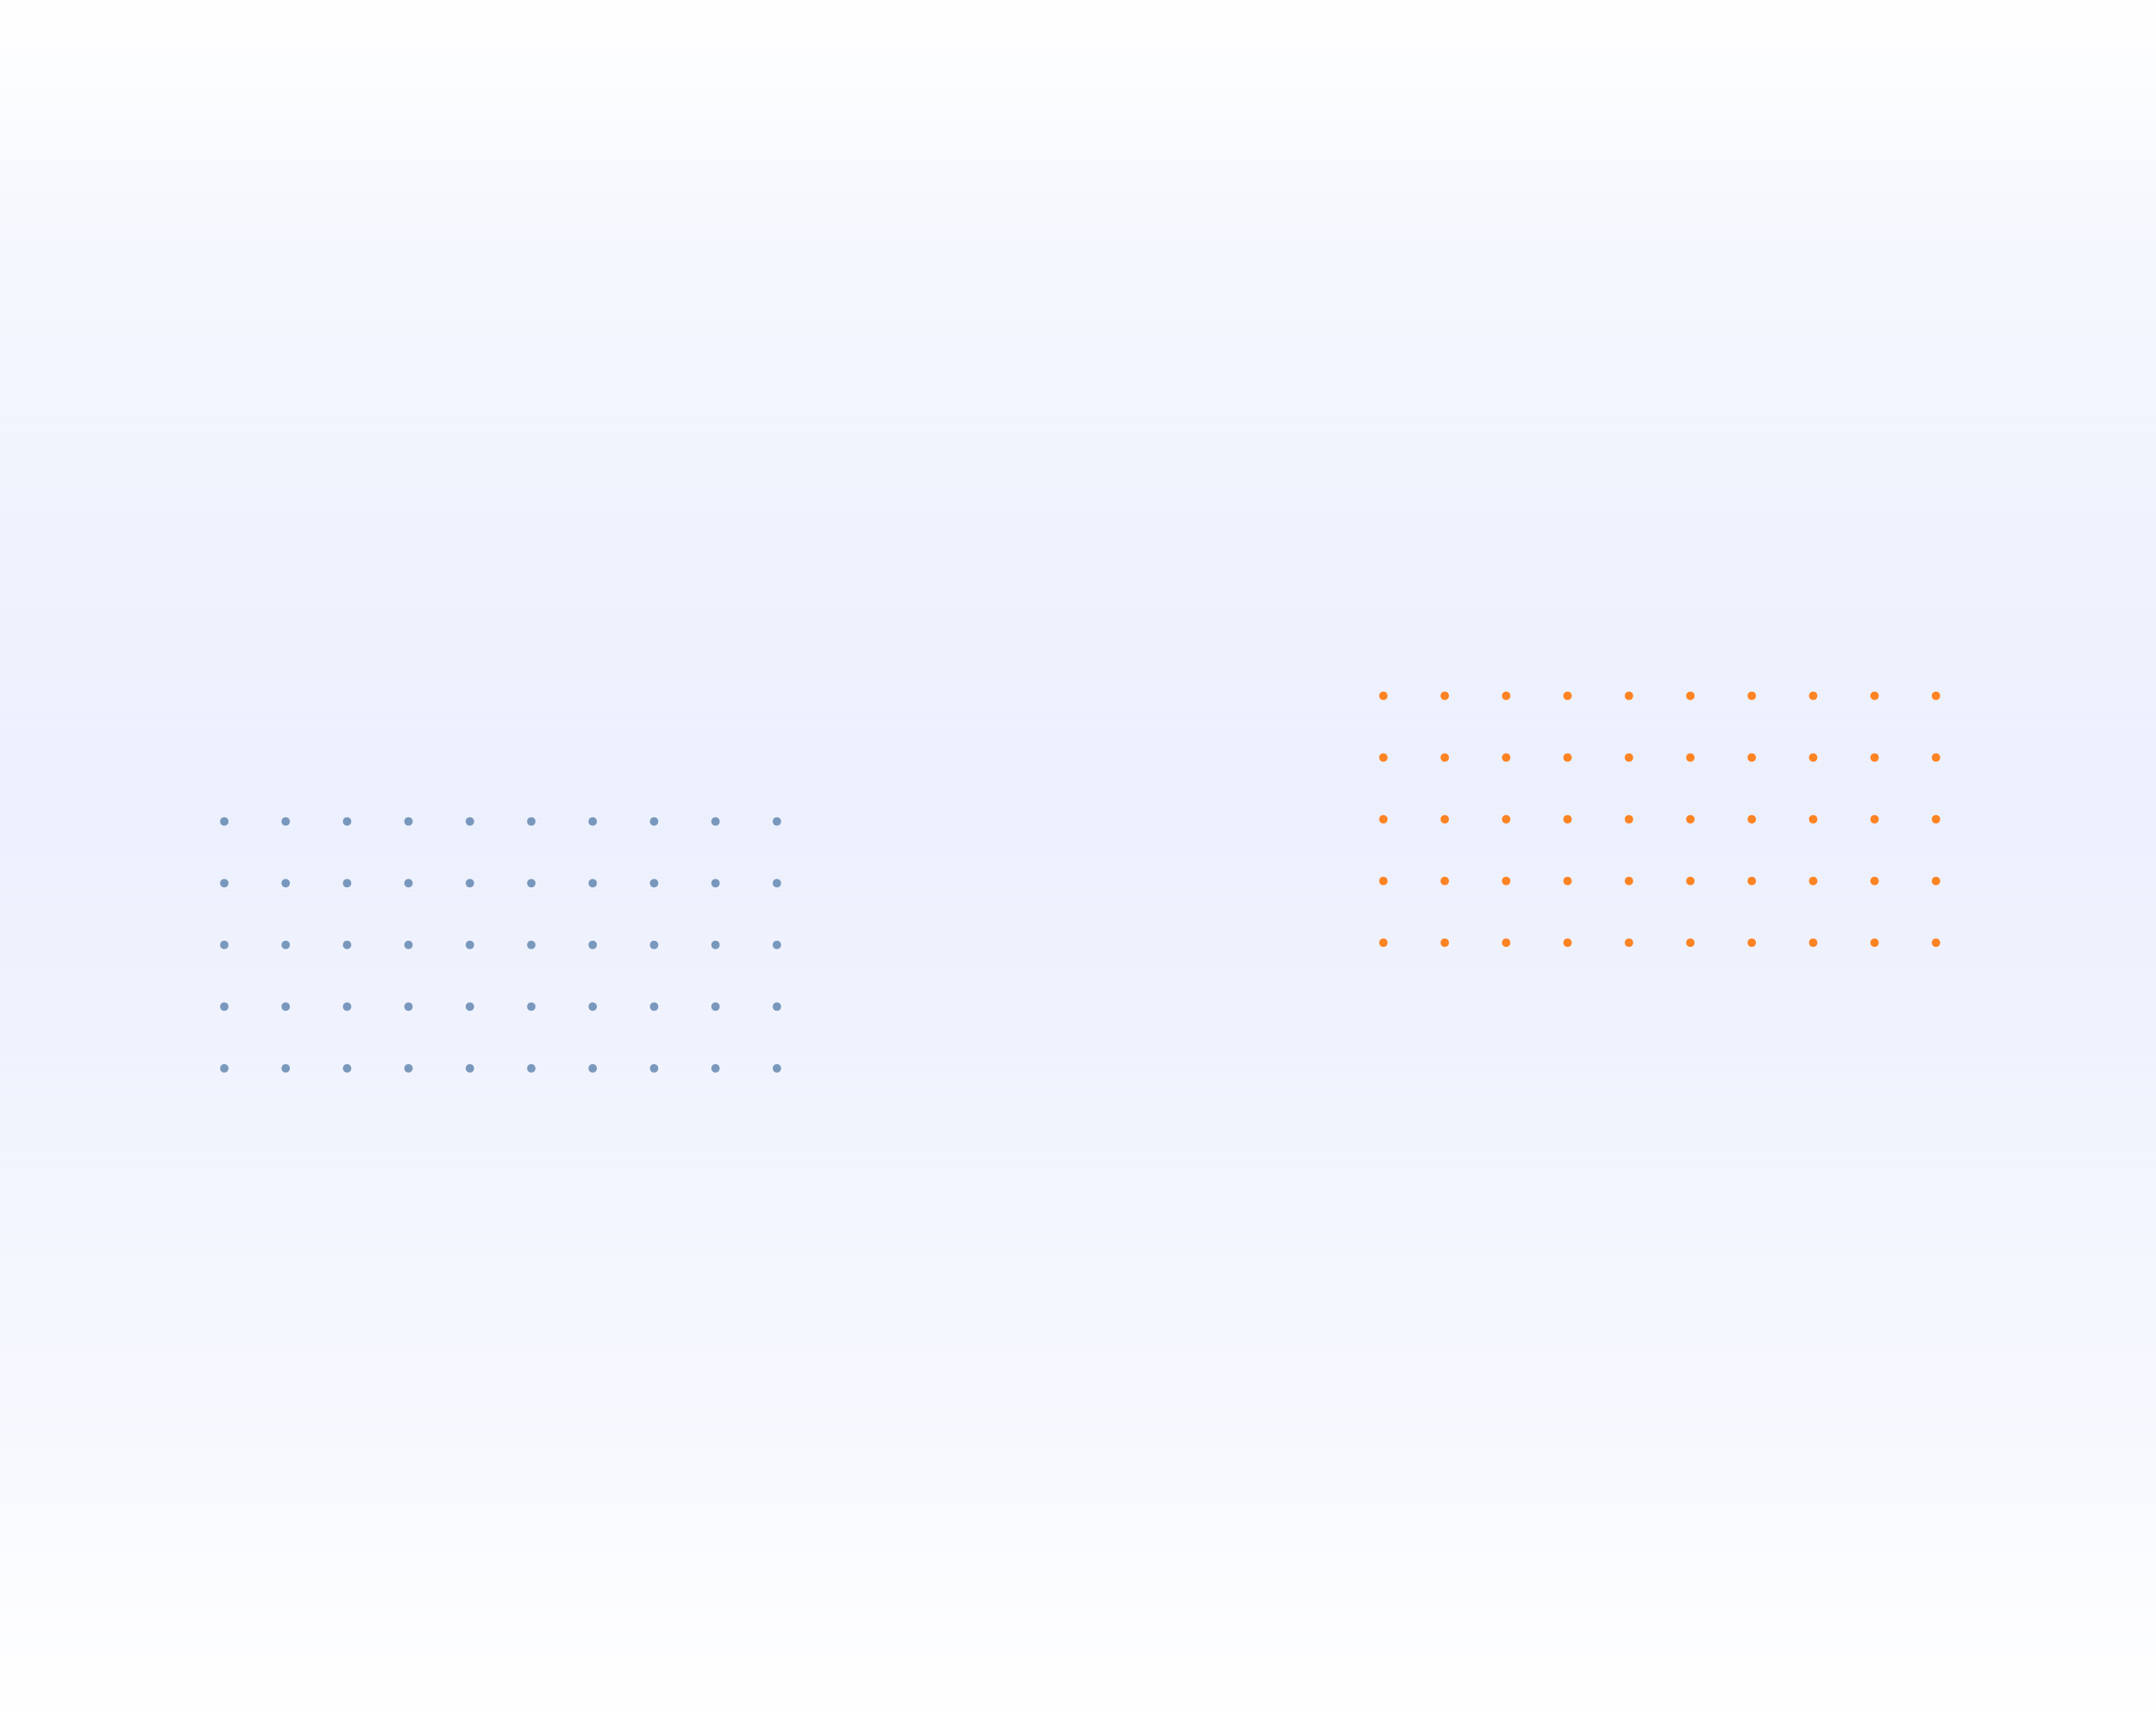 <svg width="1500" height="1194" viewBox="0 0 1500 1194" fill="none" xmlns="http://www.w3.org/2000/svg">
<rect width="1500" height="1194" fill="url(#paint0_linear)"/>
<ellipse cx="540.514" cy="571.567" rx="2.928" ry="2.913" transform="rotate(90 540.514 571.567)" fill="#053F7C" fill-opacity="0.5"/>
<ellipse cx="540.515" cy="614.514" rx="2.928" ry="2.913" transform="rotate(90 540.515 614.514)" fill="#053F7C" fill-opacity="0.5"/>
<ellipse cx="540.515" cy="657.461" rx="2.928" ry="2.913" transform="rotate(90 540.515 657.461)" fill="#053F7C" fill-opacity="0.5"/>
<ellipse cx="540.515" cy="700.408" rx="2.928" ry="2.913" transform="rotate(90 540.515 700.408)" fill="#053F7C" fill-opacity="0.5"/>
<ellipse cx="540.515" cy="743.355" rx="2.928" ry="2.913" transform="rotate(90 540.515 743.355)" fill="#053F7C" fill-opacity="0.5"/>
<ellipse cx="497.796" cy="571.566" rx="2.928" ry="2.913" transform="rotate(90 497.796 571.566)" fill="#053F7C" fill-opacity="0.5"/>
<ellipse cx="497.795" cy="614.513" rx="2.928" ry="2.913" transform="rotate(90 497.795 614.513)" fill="#053F7C" fill-opacity="0.5"/>
<ellipse cx="497.796" cy="657.46" rx="2.928" ry="2.913" transform="rotate(90 497.796 657.46)" fill="#053F7C" fill-opacity="0.5"/>
<ellipse cx="497.795" cy="700.407" rx="2.928" ry="2.913" transform="rotate(90 497.795 700.407)" fill="#053F7C" fill-opacity="0.5"/>
<ellipse cx="497.796" cy="743.354" rx="2.928" ry="2.913" transform="rotate(90 497.796 743.354)" fill="#053F7C" fill-opacity="0.5"/>
<ellipse cx="455.077" cy="571.566" rx="2.928" ry="2.913" transform="rotate(90 455.077 571.566)" fill="#053F7C" fill-opacity="0.5"/>
<ellipse cx="455.077" cy="614.513" rx="2.928" ry="2.913" transform="rotate(90 455.077 614.513)" fill="#053F7C" fill-opacity="0.5"/>
<ellipse cx="455.077" cy="657.46" rx="2.928" ry="2.913" transform="rotate(90 455.077 657.46)" fill="#053F7C" fill-opacity="0.5"/>
<ellipse cx="455.077" cy="700.407" rx="2.928" ry="2.913" transform="rotate(90 455.077 700.407)" fill="#053F7C" fill-opacity="0.5"/>
<ellipse cx="455.077" cy="743.354" rx="2.928" ry="2.913" transform="rotate(90 455.077 743.354)" fill="#053F7C" fill-opacity="0.5"/>
<ellipse cx="412.357" cy="571.566" rx="2.928" ry="2.913" transform="rotate(90 412.357 571.566)" fill="#053F7C" fill-opacity="0.5"/>
<ellipse cx="412.357" cy="614.513" rx="2.928" ry="2.913" transform="rotate(90 412.357 614.513)" fill="#053F7C" fill-opacity="0.5"/>
<ellipse cx="412.357" cy="657.46" rx="2.928" ry="2.913" transform="rotate(90 412.357 657.46)" fill="#053F7C" fill-opacity="0.5"/>
<ellipse cx="412.357" cy="700.407" rx="2.928" ry="2.913" transform="rotate(90 412.357 700.407)" fill="#053F7C" fill-opacity="0.5"/>
<ellipse cx="412.357" cy="743.354" rx="2.928" ry="2.913" transform="rotate(90 412.357 743.354)" fill="#053F7C" fill-opacity="0.5"/>
<ellipse cx="369.638" cy="571.566" rx="2.928" ry="2.913" transform="rotate(90 369.638 571.566)" fill="#053F7C" fill-opacity="0.5"/>
<ellipse cx="369.638" cy="614.513" rx="2.928" ry="2.913" transform="rotate(90 369.638 614.513)" fill="#053F7C" fill-opacity="0.5"/>
<ellipse cx="369.638" cy="657.46" rx="2.928" ry="2.913" transform="rotate(90 369.638 657.46)" fill="#053F7C" fill-opacity="0.5"/>
<ellipse cx="369.638" cy="700.407" rx="2.928" ry="2.913" transform="rotate(90 369.638 700.407)" fill="#053F7C" fill-opacity="0.5"/>
<ellipse cx="369.638" cy="743.354" rx="2.928" ry="2.913" transform="rotate(90 369.638 743.354)" fill="#053F7C" fill-opacity="0.5"/>
<ellipse cx="326.919" cy="571.566" rx="2.928" ry="2.913" transform="rotate(90 326.919 571.566)" fill="#053F7C" fill-opacity="0.5"/>
<ellipse cx="326.919" cy="614.513" rx="2.928" ry="2.913" transform="rotate(90 326.919 614.513)" fill="#053F7C" fill-opacity="0.5"/>
<ellipse cx="326.919" cy="657.46" rx="2.928" ry="2.913" transform="rotate(90 326.919 657.46)" fill="#053F7C" fill-opacity="0.5"/>
<ellipse cx="326.919" cy="700.407" rx="2.928" ry="2.913" transform="rotate(90 326.919 700.407)" fill="#053F7C" fill-opacity="0.5"/>
<ellipse cx="326.919" cy="743.354" rx="2.928" ry="2.913" transform="rotate(90 326.919 743.354)" fill="#053F7C" fill-opacity="0.5"/>
<ellipse cx="284.2" cy="571.566" rx="2.928" ry="2.913" transform="rotate(90 284.2 571.566)" fill="#053F7C" fill-opacity="0.5"/>
<ellipse cx="284.2" cy="614.513" rx="2.928" ry="2.913" transform="rotate(90 284.2 614.513)" fill="#053F7C" fill-opacity="0.5"/>
<ellipse cx="284.2" cy="657.46" rx="2.928" ry="2.913" transform="rotate(90 284.2 657.46)" fill="#053F7C" fill-opacity="0.5"/>
<ellipse cx="284.2" cy="700.407" rx="2.928" ry="2.913" transform="rotate(90 284.2 700.407)" fill="#053F7C" fill-opacity="0.5"/>
<ellipse cx="284.2" cy="743.354" rx="2.928" ry="2.913" transform="rotate(90 284.2 743.354)" fill="#053F7C" fill-opacity="0.5"/>
<ellipse cx="241.481" cy="571.566" rx="2.928" ry="2.913" transform="rotate(90 241.481 571.566)" fill="#053F7C" fill-opacity="0.5"/>
<ellipse cx="241.481" cy="614.513" rx="2.928" ry="2.913" transform="rotate(90 241.481 614.513)" fill="#053F7C" fill-opacity="0.5"/>
<ellipse cx="241.481" cy="657.46" rx="2.928" ry="2.913" transform="rotate(90 241.481 657.46)" fill="#053F7C" fill-opacity="0.5"/>
<ellipse cx="241.481" cy="700.407" rx="2.928" ry="2.913" transform="rotate(90 241.481 700.407)" fill="#053F7C" fill-opacity="0.5"/>
<ellipse cx="241.481" cy="743.354" rx="2.928" ry="2.913" transform="rotate(90 241.481 743.354)" fill="#053F7C" fill-opacity="0.5"/>
<ellipse cx="198.761" cy="571.566" rx="2.928" ry="2.913" transform="rotate(90 198.761 571.566)" fill="#053F7C" fill-opacity="0.5"/>
<ellipse cx="198.761" cy="614.513" rx="2.928" ry="2.913" transform="rotate(90 198.761 614.513)" fill="#053F7C" fill-opacity="0.5"/>
<ellipse cx="198.761" cy="657.46" rx="2.928" ry="2.913" transform="rotate(90 198.761 657.46)" fill="#053F7C" fill-opacity="0.5"/>
<ellipse cx="198.761" cy="700.407" rx="2.928" ry="2.913" transform="rotate(90 198.761 700.407)" fill="#053F7C" fill-opacity="0.5"/>
<ellipse cx="198.761" cy="743.354" rx="2.928" ry="2.913" transform="rotate(90 198.761 743.354)" fill="#053F7C" fill-opacity="0.5"/>
<ellipse cx="156.043" cy="571.566" rx="2.928" ry="2.913" transform="rotate(90 156.043 571.566)" fill="#053F7C" fill-opacity="0.5"/>
<ellipse cx="156.043" cy="614.513" rx="2.928" ry="2.913" transform="rotate(90 156.043 614.513)" fill="#053F7C" fill-opacity="0.5"/>
<ellipse cx="156.043" cy="657.46" rx="2.928" ry="2.913" transform="rotate(90 156.043 657.46)" fill="#053F7C" fill-opacity="0.5"/>
<ellipse cx="156.043" cy="700.407" rx="2.928" ry="2.913" transform="rotate(90 156.043 700.407)" fill="#053F7C" fill-opacity="0.5"/>
<ellipse cx="156.043" cy="743.354" rx="2.928" ry="2.913" transform="rotate(90 156.043 743.354)" fill="#053F7C" fill-opacity="0.5"/>
<ellipse cx="1346.92" cy="484.144" rx="2.928" ry="2.913" transform="rotate(90 1346.92 484.144)" fill="#FD8323"/>
<ellipse cx="1346.92" cy="527.091" rx="2.928" ry="2.913" transform="rotate(90 1346.92 527.091)" fill="#FD8323"/>
<ellipse cx="1346.92" cy="570.038" rx="2.928" ry="2.913" transform="rotate(90 1346.92 570.038)" fill="#FD8323"/>
<ellipse cx="1346.92" cy="612.984" rx="2.928" ry="2.913" transform="rotate(90 1346.92 612.984)" fill="#FD8323"/>
<ellipse cx="1346.92" cy="655.932" rx="2.928" ry="2.913" transform="rotate(90 1346.92 655.932)" fill="#FD8323"/>
<ellipse cx="1304.2" cy="484.144" rx="2.928" ry="2.913" transform="rotate(90 1304.2 484.144)" fill="#FD8323"/>
<ellipse cx="1304.2" cy="527.091" rx="2.928" ry="2.913" transform="rotate(90 1304.2 527.091)" fill="#FD8323"/>
<ellipse cx="1304.2" cy="570.038" rx="2.928" ry="2.913" transform="rotate(90 1304.2 570.038)" fill="#FD8323"/>
<ellipse cx="1304.2" cy="612.984" rx="2.928" ry="2.913" transform="rotate(90 1304.2 612.984)" fill="#FD8323"/>
<ellipse cx="1304.2" cy="655.932" rx="2.928" ry="2.913" transform="rotate(90 1304.2 655.932)" fill="#FD8323"/>
<ellipse cx="1261.48" cy="484.144" rx="2.928" ry="2.913" transform="rotate(90 1261.48 484.144)" fill="#FD8323"/>
<ellipse cx="1261.48" cy="527.091" rx="2.928" ry="2.913" transform="rotate(90 1261.48 527.091)" fill="#FD8323"/>
<ellipse cx="1261.48" cy="570.038" rx="2.928" ry="2.913" transform="rotate(90 1261.48 570.038)" fill="#FD8323"/>
<ellipse cx="1261.48" cy="612.984" rx="2.928" ry="2.913" transform="rotate(90 1261.48 612.984)" fill="#FD8323"/>
<ellipse cx="1261.48" cy="655.932" rx="2.928" ry="2.913" transform="rotate(90 1261.48 655.932)" fill="#FD8323"/>
<ellipse cx="1218.76" cy="484.144" rx="2.928" ry="2.913" transform="rotate(90 1218.76 484.144)" fill="#FD8323"/>
<ellipse cx="1218.76" cy="527.091" rx="2.928" ry="2.913" transform="rotate(90 1218.76 527.091)" fill="#FD8323"/>
<ellipse cx="1218.76" cy="570.038" rx="2.928" ry="2.913" transform="rotate(90 1218.76 570.038)" fill="#FD8323"/>
<ellipse cx="1218.76" cy="612.984" rx="2.928" ry="2.913" transform="rotate(90 1218.76 612.984)" fill="#FD8323"/>
<ellipse cx="1218.76" cy="655.932" rx="2.928" ry="2.913" transform="rotate(90 1218.76 655.932)" fill="#FD8323"/>
<ellipse cx="1176.04" cy="484.144" rx="2.928" ry="2.913" transform="rotate(90 1176.04 484.144)" fill="#FD8323"/>
<ellipse cx="1176.04" cy="527.091" rx="2.928" ry="2.913" transform="rotate(90 1176.04 527.091)" fill="#FD8323"/>
<ellipse cx="1176.04" cy="570.038" rx="2.928" ry="2.913" transform="rotate(90 1176.04 570.038)" fill="#FD8323"/>
<ellipse cx="1176.04" cy="612.984" rx="2.928" ry="2.913" transform="rotate(90 1176.04 612.984)" fill="#FD8323"/>
<ellipse cx="1176.04" cy="655.932" rx="2.928" ry="2.913" transform="rotate(90 1176.04 655.932)" fill="#FD8323"/>
<ellipse cx="1133.32" cy="484.144" rx="2.928" ry="2.913" transform="rotate(90 1133.32 484.144)" fill="#FD8323"/>
<ellipse cx="1133.32" cy="527.091" rx="2.928" ry="2.913" transform="rotate(90 1133.32 527.091)" fill="#FD8323"/>
<ellipse cx="1133.32" cy="570.038" rx="2.928" ry="2.913" transform="rotate(90 1133.32 570.038)" fill="#FD8323"/>
<ellipse cx="1133.32" cy="612.984" rx="2.928" ry="2.913" transform="rotate(90 1133.32 612.984)" fill="#FD8323"/>
<ellipse cx="1133.32" cy="655.932" rx="2.928" ry="2.913" transform="rotate(90 1133.32 655.932)" fill="#FD8323"/>
<ellipse cx="1090.6" cy="484.144" rx="2.928" ry="2.913" transform="rotate(90 1090.6 484.144)" fill="#FD8323"/>
<ellipse cx="1090.6" cy="527.091" rx="2.928" ry="2.913" transform="rotate(90 1090.6 527.091)" fill="#FD8323"/>
<ellipse cx="1090.6" cy="570.038" rx="2.928" ry="2.913" transform="rotate(90 1090.6 570.038)" fill="#FD8323"/>
<ellipse cx="1090.6" cy="612.984" rx="2.928" ry="2.913" transform="rotate(90 1090.6 612.984)" fill="#FD8323"/>
<ellipse cx="1090.6" cy="655.932" rx="2.928" ry="2.913" transform="rotate(90 1090.6 655.932)" fill="#FD8323"/>
<ellipse cx="1047.88" cy="484.144" rx="2.928" ry="2.913" transform="rotate(90 1047.88 484.144)" fill="#FD8323"/>
<ellipse cx="1047.88" cy="527.091" rx="2.928" ry="2.913" transform="rotate(90 1047.88 527.091)" fill="#FD8323"/>
<ellipse cx="1047.88" cy="570.038" rx="2.928" ry="2.913" transform="rotate(90 1047.88 570.038)" fill="#FD8323"/>
<ellipse cx="1047.88" cy="612.984" rx="2.928" ry="2.913" transform="rotate(90 1047.88 612.984)" fill="#FD8323"/>
<ellipse cx="1047.88" cy="655.932" rx="2.928" ry="2.913" transform="rotate(90 1047.88 655.932)" fill="#FD8323"/>
<ellipse cx="1005.16" cy="484.144" rx="2.928" ry="2.913" transform="rotate(90 1005.16 484.144)" fill="#FD8323"/>
<ellipse cx="1005.16" cy="527.091" rx="2.928" ry="2.913" transform="rotate(90 1005.16 527.091)" fill="#FD8323"/>
<ellipse cx="1005.16" cy="570.038" rx="2.928" ry="2.913" transform="rotate(90 1005.16 570.038)" fill="#FD8323"/>
<ellipse cx="1005.16" cy="612.984" rx="2.928" ry="2.913" transform="rotate(90 1005.16 612.984)" fill="#FD8323"/>
<ellipse cx="1005.16" cy="655.932" rx="2.928" ry="2.913" transform="rotate(90 1005.16 655.932)" fill="#FD8323"/>
<ellipse cx="962.444" cy="484.144" rx="2.928" ry="2.913" transform="rotate(90 962.444 484.144)" fill="#FD8323"/>
<ellipse cx="962.444" cy="527.091" rx="2.928" ry="2.913" transform="rotate(90 962.444 527.091)" fill="#FD8323"/>
<ellipse cx="962.444" cy="570.038" rx="2.928" ry="2.913" transform="rotate(90 962.444 570.038)" fill="#FD8323"/>
<ellipse cx="962.444" cy="612.984" rx="2.928" ry="2.913" transform="rotate(90 962.444 612.984)" fill="#FD8323"/>
<ellipse cx="962.444" cy="655.932" rx="2.928" ry="2.913" transform="rotate(90 962.444 655.932)" fill="#FD8323"/>
<defs>
<linearGradient id="paint0_linear" x1="750" y1="0" x2="750" y2="1194" gradientUnits="userSpaceOnUse">
<stop stop-color="#ECF0FD" stop-opacity="0"/>
<stop offset="0.143" stop-color="#ECF0FD" stop-opacity="0.53"/>
<stop offset="0.458" stop-color="#ECF0FD"/>
<stop offset="0.843" stop-color="#ECF0FD" stop-opacity="0.43"/>
<stop offset="1" stop-color="#ECF0FD" stop-opacity="0"/>
</linearGradient>
</defs>
</svg>
